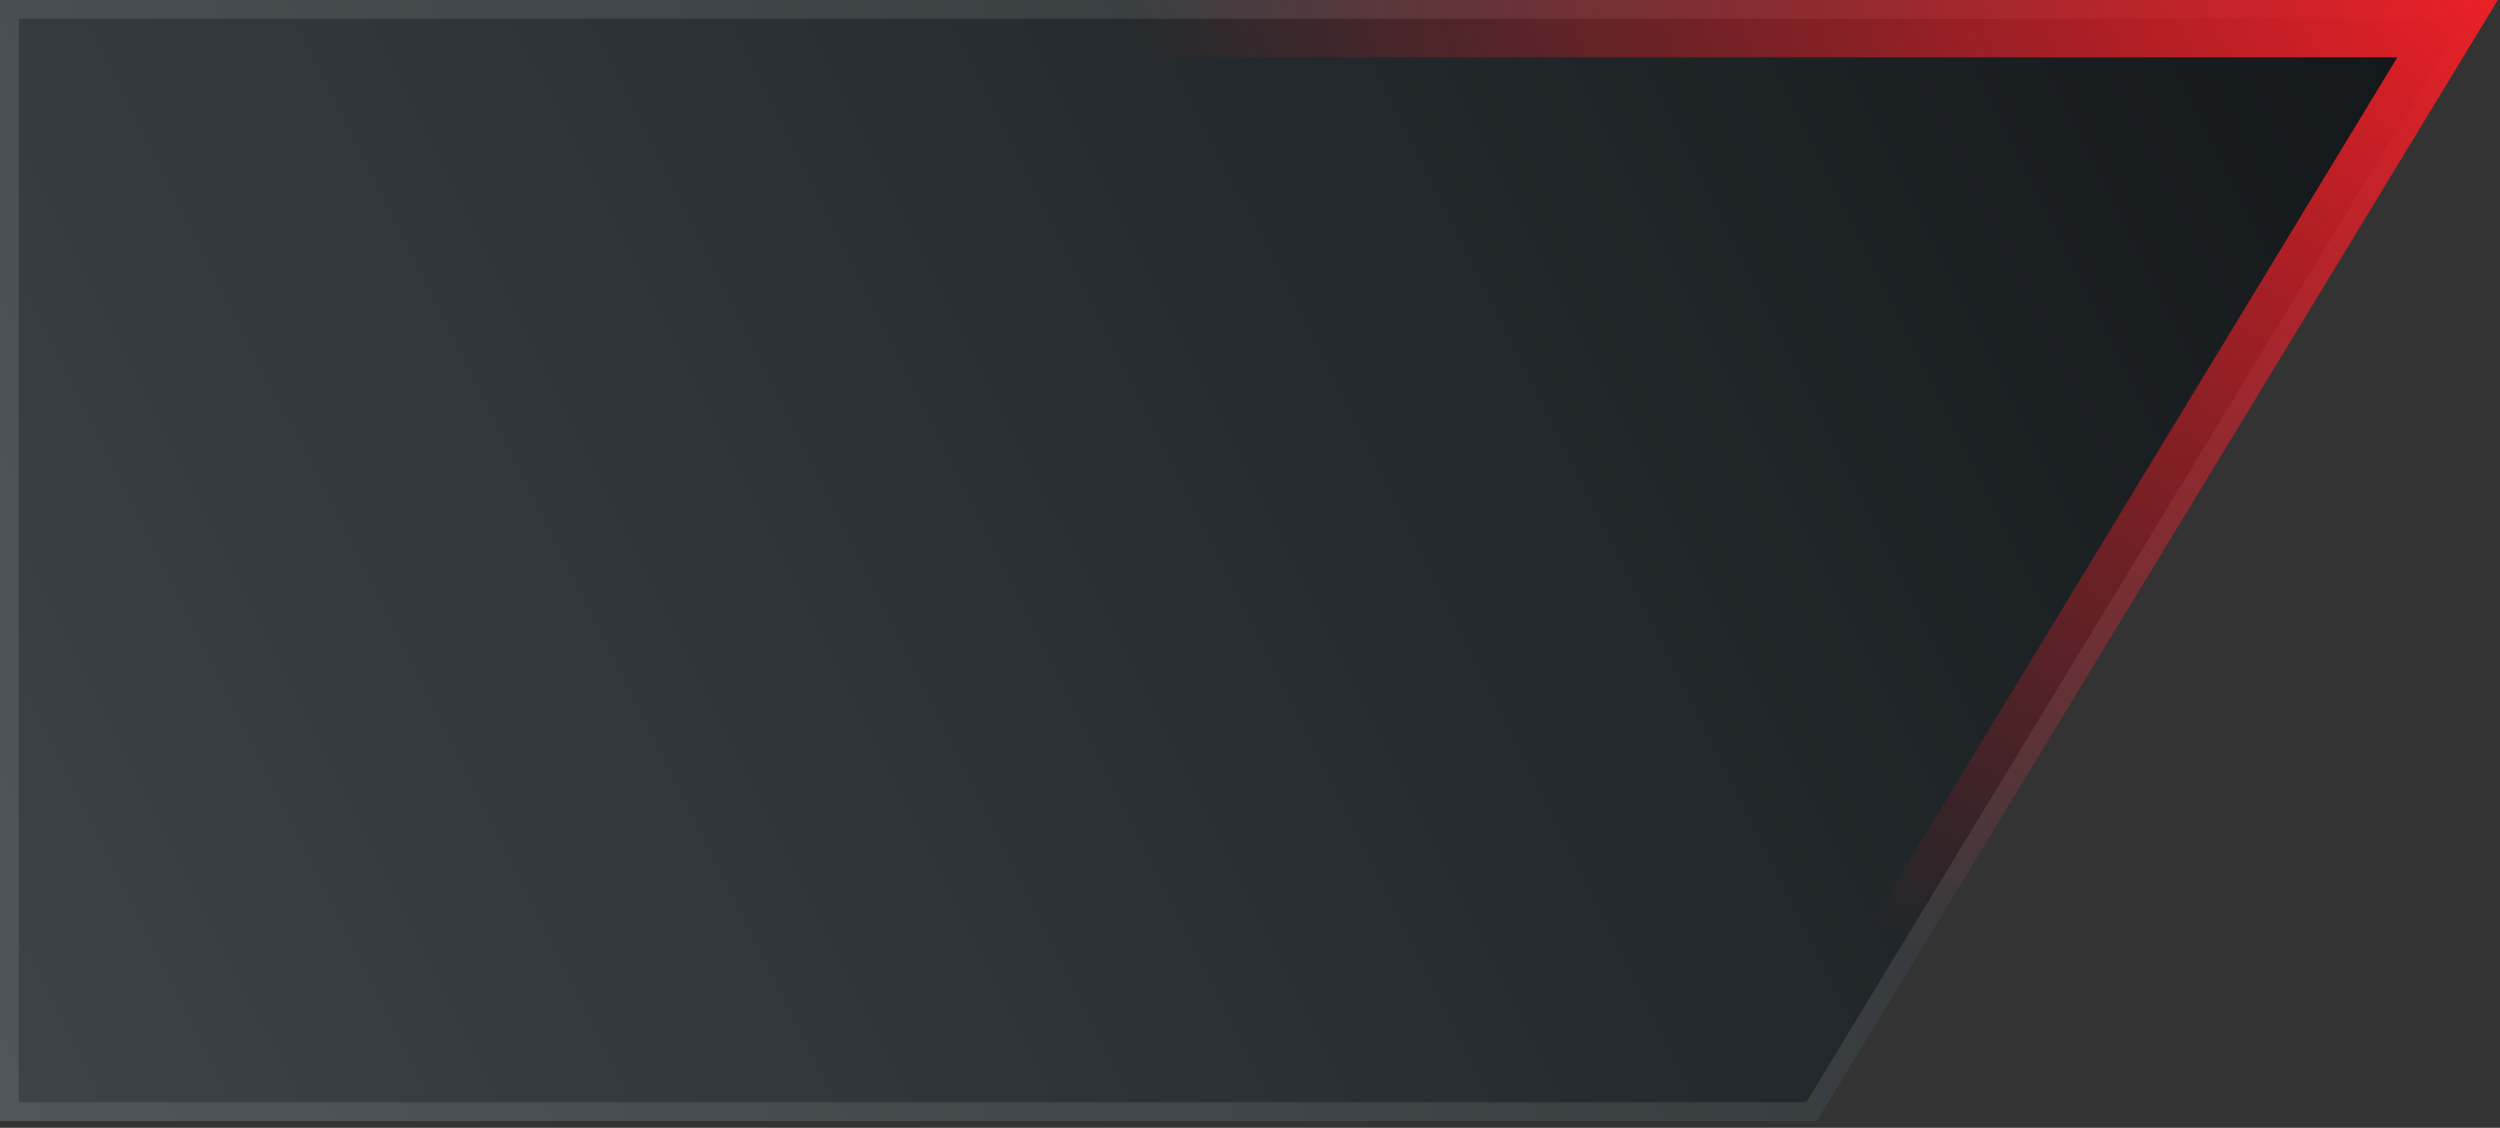 <svg width="133" height="60" viewBox="0 0 133 60" fill="none" xmlns="http://www.w3.org/2000/svg">
<rect x="0" y="0" width="133" height="60" fill="#333333" stroke="none"/>
<path d="M96.659 59.64L-5.21388e-06 59.64L0 0L132.886 1.16173e-05L96.659 59.64Z" fill="url(#paint0_linear_1290_6250)"/>
<path d="M131.998 0.5L96.377 59.14L0.5 59.14L0.5 0.5L131.998 0.5Z" stroke="white" stroke-opacity="0.1"/>
<path fill-rule="evenodd" clip-rule="evenodd" d="M93.162 59.64H96.659L132.886 0H0V3.051H127.537L93.162 59.64Z" fill="url(#paint1_radial_1290_6250)"/>
<defs>
<linearGradient id="paint0_linear_1290_6250" x1="0.473" y1="59.641" x2="130.579" y2="-5.492" gradientUnits="userSpaceOnUse">
<stop stop-color="#3C4448"/>
<stop offset="1" stop-color="#121619"/>
</linearGradient>
<radialGradient id="paint1_radial_1290_6250" cx="0" cy="0" r="1" gradientUnits="userSpaceOnUse" gradientTransform="translate(132.675 -6.39108e-06) rotate(122.351) scale(58.986 82.701)">
<stop stop-color="#E92027"/>
<stop offset="1" stop-color="#E92027" stop-opacity="0"/>
</radialGradient>
</defs>
</svg>
